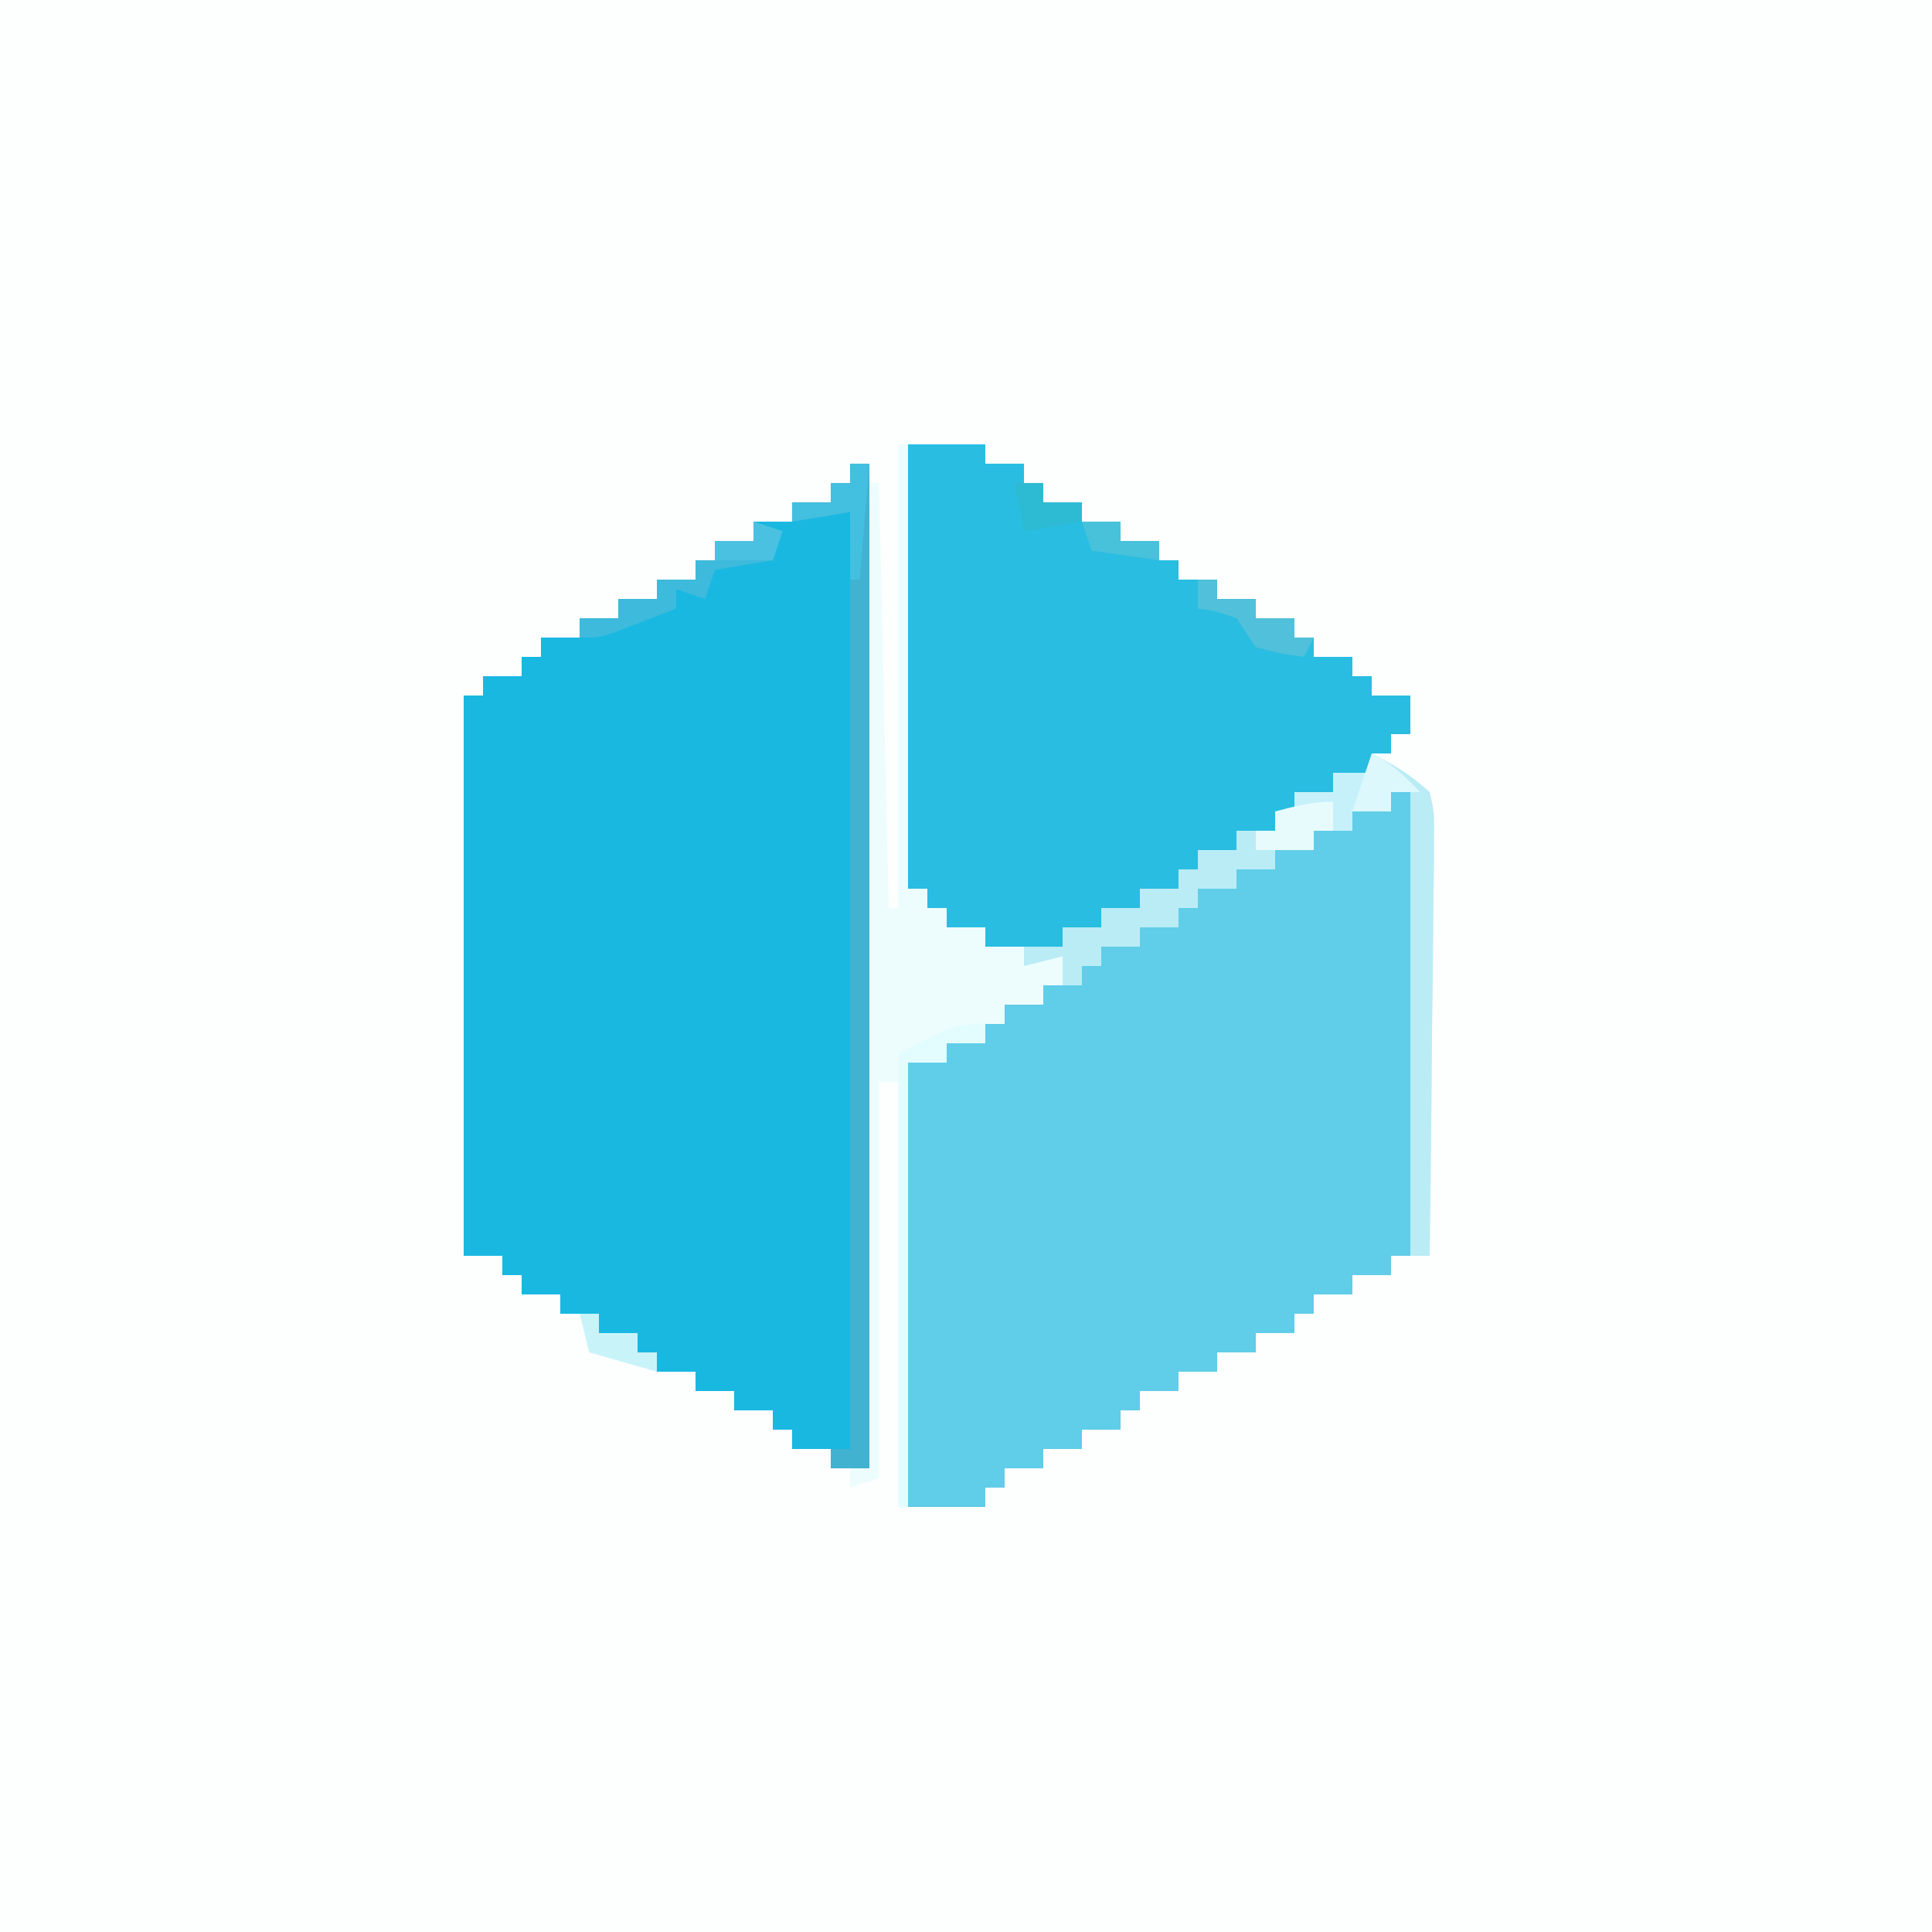 <?xml version="1.0" encoding="UTF-8"?>
<svg version="1.1" xmlns="http://www.w3.org/2000/svg" width="200" height="200">
<rect width="100%" height="100%" fill="#333333" stroke="none"/>
<path d="M0 0 C66 0 132 0 200 0 C200 66 200 132 200 200 C134 200 68 200 0 200 C0 134 0 68 0 0 Z " fill="#FDFEFE" transform="translate(0,0)"/>
<path d="M0 0 C0.66 0 1.32 0 2 0 C2 34.32 2 68.64 2 104 C0.68 104 -0.64 104 -2 104 C-2 103.34 -2 102.68 -2 102 C-3.32 102 -4.64 102 -6 102 C-6 101.34 -6 100.68 -6 100 C-6.66 100 -7.32 100 -8 100 C-8 99.34 -8 98.68 -8 98 C-9.32 98 -10.64 98 -12 98 C-12 97.34 -12 96.68 -12 96 C-13.32 96 -14.64 96 -16 96 C-16 95.34 -16 94.68 -16 94 C-17.32 94 -18.64 94 -20 94 C-20 93.34 -20 92.68 -20 92 C-20.66 92 -21.32 92 -22 92 C-22 91.34 -22 90.68 -22 90 C-23.32 90 -24.64 90 -26 90 C-26 89.34 -26 88.68 -26 88 C-27.32 88 -28.64 88 -30 88 C-30 87.34 -30 86.68 -30 86 C-31.32 86 -32.64 86 -34 86 C-34 85.34 -34 84.68 -34 84 C-34.66 84 -35.32 84 -36 84 C-36 83.34 -36 82.68 -36 82 C-37.32 82 -38.64 82 -40 82 C-40 62.86 -40 43.72 -40 24 C-39.34 24 -38.68 24 -38 24 C-38 23.34 -38 22.68 -38 22 C-36.68 22 -35.36 22 -34 22 C-34 21.34 -34 20.68 -34 20 C-33.34 20 -32.68 20 -32 20 C-32 19.34 -32 18.68 -32 18 C-30.68 18 -29.36 18 -28 18 C-28 17.34 -28 16.68 -28 16 C-26.68 16 -25.36 16 -24 16 C-24 15.34 -24 14.68 -24 14 C-22.68 14 -21.36 14 -20 14 C-20 13.34 -20 12.68 -20 12 C-18.68 12 -17.36 12 -16 12 C-16 11.34 -16 10.68 -16 10 C-15.34 10 -14.68 10 -14 10 C-14 9.34 -14 8.68 -14 8 C-12.68 8 -11.36 8 -10 8 C-10 7.34 -10 6.68 -10 6 C-8.68 6 -7.36 6 -6 6 C-6 5.34 -6 4.68 -6 4 C-4.68 4 -3.36 4 -2 4 C-2 3.34 -2 2.68 -2 2 C-1.34 2 -0.68 2 0 2 C0 1.34 0 0.68 0 0 Z " fill="#19B8E1" transform="translate(88,48)"/>
<path d="M0 0 C0.66 0 1.32 0 2 0 C2 15.84 2 31.68 2 48 C1.34 48 0.68 48 0 48 C0 48.66 0 49.32 0 50 C-1.32 50 -2.64 50 -4 50 C-4 50.66 -4 51.32 -4 52 C-5.32 52 -6.64 52 -8 52 C-8 52.66 -8 53.32 -8 54 C-8.66 54 -9.32 54 -10 54 C-10 54.66 -10 55.32 -10 56 C-11.32 56 -12.64 56 -14 56 C-14 56.66 -14 57.32 -14 58 C-15.32 58 -16.64 58 -18 58 C-18 58.66 -18 59.32 -18 60 C-19.32 60 -20.64 60 -22 60 C-22 60.66 -22 61.32 -22 62 C-23.32 62 -24.64 62 -26 62 C-26 62.66 -26 63.32 -26 64 C-26.66 64 -27.32 64 -28 64 C-28 64.66 -28 65.32 -28 66 C-29.32 66 -30.64 66 -32 66 C-32 66.66 -32 67.32 -32 68 C-33.32 68 -34.64 68 -36 68 C-36 68.66 -36 69.32 -36 70 C-37.32 70 -38.64 70 -40 70 C-40 70.66 -40 71.32 -40 72 C-40.66 72 -41.32 72 -42 72 C-42 72.66 -42 73.32 -42 74 C-44.64 74 -47.28 74 -50 74 C-50 58.82 -50 43.64 -50 28 C-48.68 28 -47.36 28 -46 28 C-46 27.34 -46 26.68 -46 26 C-44.68 26 -43.36 26 -42 26 C-42 25.34 -42 24.68 -42 24 C-41.34 24 -40.68 24 -40 24 C-40 23.34 -40 22.68 -40 22 C-38.68 22 -37.36 22 -36 22 C-36 21.34 -36 20.68 -36 20 C-34.68 20 -33.36 20 -32 20 C-32 19.34 -32 18.68 -32 18 C-31.34 18 -30.68 18 -30 18 C-30 17.34 -30 16.68 -30 16 C-28.68 16 -27.36 16 -26 16 C-26 15.34 -26 14.68 -26 14 C-24.68 14 -23.36 14 -22 14 C-22 13.34 -22 12.68 -22 12 C-21.34 12 -20.68 12 -20 12 C-20 11.34 -20 10.68 -20 10 C-18.68 10 -17.36 10 -16 10 C-16 9.34 -16 8.68 -16 8 C-14.68 8 -13.36 8 -12 8 C-12 7.34 -12 6.68 -12 6 C-10.68 6 -9.36 6 -8 6 C-8 5.34 -8 4.68 -8 4 C-6.68 4 -5.36 4 -4 4 C-4 3.34 -4 2.68 -4 2 C-2.68 2 -1.36 2 0 2 C0 1.34 0 0.68 0 0 Z " fill="#60CDE9" transform="translate(144,82)"/>
<path d="M0 0 C2.64 0 5.28 0 8 0 C8 0.66 8 1.32 8 2 C9.32 2 10.64 2 12 2 C12 2.66 12 3.32 12 4 C12.66 4 13.32 4 14 4 C14 4.66 14 5.32 14 6 C15.32 6 16.64 6 18 6 C18 6.66 18 7.32 18 8 C19.32 8 20.64 8 22 8 C22 8.66 22 9.32 22 10 C23.32 10 24.64 10 26 10 C26 10.66 26 11.32 26 12 C26.66 12 27.32 12 28 12 C28 12.66 28 13.32 28 14 C29.32 14 30.64 14 32 14 C32 14.66 32 15.32 32 16 C33.32 16 34.64 16 36 16 C36 16.66 36 17.32 36 18 C37.32 18 38.64 18 40 18 C40 18.66 40 19.32 40 20 C40.66 20 41.32 20 42 20 C42 20.66 42 21.32 42 22 C43.32 22 44.64 22 46 22 C46 22.66 46 23.32 46 24 C46.66 24 47.32 24 48 24 C48 24.66 48 25.32 48 26 C49.32 26 50.64 26 52 26 C52 27.32 52 28.64 52 30 C51.34 30 50.68 30 50 30 C50 30.66 50 31.32 50 32 C49.34 32 48.68 32 48 32 C48 32.66 48 33.32 48 34 C46.68 34 45.36 34 44 34 C44 34.66 44 35.32 44 36 C42.68 36 41.36 36 40 36 C40 36.66 40 37.32 40 38 C39.34 38 38.68 38 38 38 C38 38.66 38 39.32 38 40 C36.68 40 35.36 40 34 40 C34 40.66 34 41.32 34 42 C32.68 42 31.36 42 30 42 C30 42.66 30 43.32 30 44 C29.34 44 28.68 44 28 44 C28 44.66 28 45.32 28 46 C26.68 46 25.36 46 24 46 C24 46.66 24 47.32 24 48 C22.68 48 21.36 48 20 48 C20 48.66 20 49.32 20 50 C18.68 50 17.36 50 16 50 C16 50.66 16 51.32 16 52 C13.36 52 10.72 52 8 52 C8 51.34 8 50.68 8 50 C6.68 50 5.36 50 4 50 C4 49.34 4 48.68 4 48 C3.34 48 2.68 48 2 48 C2 47.34 2 46.68 2 46 C1.34 46 0.68 46 0 46 C0 30.82 0 15.64 0 0 Z " fill="#29BDE1" transform="translate(94,46)"/>
<path d="M0 0 C0.33 0 0.66 0 1 0 C1 15.18 1 30.36 1 46 C1.66 46 2.32 46 3 46 C3 46.66 3 47.32 3 48 C3.66 48 4.32 48 5 48 C5 48.66 5 49.32 5 50 C6.32 50 7.64 50 9 50 C9 50.66 9 51.32 9 52 C11.64 52 14.28 52 17 52 C17 51.34 17 50.68 17 50 C18.32 50 19.64 50 21 50 C21 49.34 21 48.68 21 48 C22.32 48 23.64 48 25 48 C25 47.34 25 46.68 25 46 C26.32 46 27.64 46 29 46 C29 45.34 29 44.68 29 44 C29.66 44 30.32 44 31 44 C31 43.34 31 42.68 31 42 C32.32 42 33.64 42 35 42 C35 41.34 35 40.68 35 40 C36.32 40 37.64 40 39 40 C39 39.34 39 38.68 39 38 C39.66 38 40.32 38 41 38 C41 37.34 41 36.68 41 36 C42.32 36 43.64 36 45 36 C45 35.34 45 34.68 45 34 C46.32 34 47.64 34 49 34 C49 33.34 49 32.68 49 32 C51.307 33.153 53.087 34.257 55 36 C55.481 38.183 55.481 38.183 55.454 40.747 C55.454 41.708 55.453 42.668 55.453 43.658 C55.433 44.693 55.412 45.727 55.391 46.793 C55.385 47.854 55.379 48.915 55.373 50.009 C55.351 53.402 55.301 56.794 55.25 60.188 C55.23 62.486 55.212 64.785 55.195 67.084 C55.151 72.723 55.084 78.361 55 84 C54.34 84 53.68 84 53 84 C53 68.16 53 52.32 53 36 C52.34 36 51.68 36 51 36 C51 36.66 51 37.32 51 38 C49.68 38 48.36 38 47 38 C47 38.66 47 39.32 47 40 C45.68 40 44.36 40 43 40 C43 40.66 43 41.32 43 42 C41.68 42 40.36 42 39 42 C39 42.66 39 43.32 39 44 C37.68 44 36.36 44 35 44 C35 44.66 35 45.32 35 46 C33.68 46 32.36 46 31 46 C31 46.66 31 47.32 31 48 C30.34 48 29.68 48 29 48 C29 48.66 29 49.32 29 50 C27.68 50 26.36 50 25 50 C25 50.66 25 51.32 25 52 C23.68 52 22.36 52 21 52 C21 52.66 21 53.32 21 54 C20.34 54 19.68 54 19 54 C19 54.66 19 55.32 19 56 C17.68 56 16.36 56 15 56 C15 56.66 15 57.32 15 58 C13.68 58 12.36 58 11 58 C11 58.66 11 59.32 11 60 C10.34 60 9.68 60 9 60 C9 60.66 9 61.32 9 62 C7.68 62 6.36 62 5 62 C5 62.66 5 63.32 5 64 C3.68 64 2.36 64 1 64 C1 79.18 1 94.36 1 110 C0.67 110 0.34 110 0 110 C0 95.48 0 80.96 0 66 C-0.66 66 -1.32 66 -2 66 C-2 79.53 -2 93.06 -2 107 C-3.485 107.495 -3.485 107.495 -5 108 C-5 107.34 -5 106.68 -5 106 C-4.34 106 -3.68 106 -3 106 C-3 72.34 -3 38.68 -3 4 C-2.67 4 -2.34 4 -2 4 C-1.67 18.52 -1.34 33.04 -1 48 C-0.67 48 -0.34 48 0 48 C0 32.16 0 16.32 0 0 Z " fill="#EDFDFD" transform="translate(93,46)"/>
<path d="M0 0 C2.307 1.153 4.087 2.257 6 4 C6.481 6.183 6.481 6.183 6.454 8.747 C6.454 9.708 6.453 10.668 6.453 11.658 C6.433 12.693 6.412 13.727 6.391 14.793 C6.385 15.854 6.379 16.915 6.373 18.009 C6.351 21.402 6.301 24.794 6.25 28.188 C6.23 30.486 6.212 32.785 6.195 35.084 C6.151 40.723 6.084 46.361 6 52 C5.34 52 4.68 52 4 52 C4 36.16 4 20.32 4 4 C3.34 4 2.68 4 2 4 C2 4.66 2 5.32 2 6 C0.68 6 -0.64 6 -2 6 C-2 6.66 -2 7.32 -2 8 C-3.32 8 -4.64 8 -6 8 C-6 8.66 -6 9.32 -6 10 C-7.32 10 -8.64 10 -10 10 C-10 10.66 -10 11.32 -10 12 C-11.32 12 -12.64 12 -14 12 C-14 12.66 -14 13.32 -14 14 C-15.32 14 -16.64 14 -18 14 C-18 14.66 -18 15.32 -18 16 C-18.66 16 -19.32 16 -20 16 C-20 16.66 -20 17.32 -20 18 C-21.32 18 -22.64 18 -24 18 C-24 18.66 -24 19.32 -24 20 C-25.32 20 -26.64 20 -28 20 C-28 20.66 -28 21.32 -28 22 C-28.66 22 -29.32 22 -30 22 C-30 22.66 -30 23.32 -30 24 C-30.66 24 -31.32 24 -32 24 C-32 23.01 -32 22.02 -32 21 C-33.32 21.33 -34.64 21.66 -36 22 C-36 21.34 -36 20.68 -36 20 C-34.68 20 -33.36 20 -32 20 C-32 19.34 -32 18.68 -32 18 C-30.68 18 -29.36 18 -28 18 C-28 17.34 -28 16.68 -28 16 C-26.68 16 -25.36 16 -24 16 C-24 15.34 -24 14.68 -24 14 C-22.68 14 -21.36 14 -20 14 C-20 13.34 -20 12.68 -20 12 C-19.34 12 -18.68 12 -18 12 C-18 11.34 -18 10.68 -18 10 C-16.68 10 -15.36 10 -14 10 C-14 9.34 -14 8.68 -14 8 C-12.68 8 -11.36 8 -10 8 C-10 7.34 -10 6.68 -10 6 C-9.34 6 -8.68 6 -8 6 C-8 5.34 -8 4.68 -8 4 C-6.68 4 -5.36 4 -4 4 C-4 3.34 -4 2.68 -4 2 C-2.68 2 -1.36 2 0 2 C0 1.34 0 0.68 0 0 Z " fill="#BAECF5" transform="translate(142,78)"/>
<path d="M0 0 C0.66 0 1.32 0 2 0 C2 34.32 2 68.64 2 104 C0.68 104 -0.64 104 -2 104 C-2 103.34 -2 102.68 -2 102 C-1.34 102 -0.68 102 0 102 C0 69.99 0 37.98 0 5 C-1.98 5.33 -3.96 5.66 -6 6 C-6 5.34 -6 4.68 -6 4 C-4.68 4 -3.36 4 -2 4 C-2 3.34 -2 2.68 -2 2 C-1.34 2 -0.68 2 0 2 C0 1.34 0 0.68 0 0 Z " fill="#41B2CF" transform="translate(88,48)"/>
<path d="M0 0 C0 0.66 0 1.32 0 2 C-1.32 2 -2.64 2 -4 2 C-4 2.66 -4 3.32 -4 4 C-5.32 4 -6.64 4 -8 4 C-8 19.18 -8 34.36 -8 50 C-8.33 50 -8.66 50 -9 50 C-9 34.49 -9 18.98 -9 3 C-3 0 -3 0 0 0 Z " fill="#E3FCFD" transform="translate(102,106)"/>
<path d="M0 0 C0.99 0.33 1.98 0.66 3 1 C2.67 1.99 2.34 2.98 2 4 C0.02 4.33 -1.96 4.66 -4 5 C-4.33 5.99 -4.66 6.98 -5 8 C-5.99 7.67 -6.98 7.34 -8 7 C-8 7.66 -8 8.32 -8 9 C-9.29 9.504 -10.582 10.003 -11.875 10.5 C-12.594 10.778 -13.314 11.057 -14.055 11.344 C-16 12 -16 12 -18 12 C-18 11.34 -18 10.68 -18 10 C-16.68 10 -15.36 10 -14 10 C-14 9.34 -14 8.68 -14 8 C-12.68 8 -11.36 8 -10 8 C-10 7.34 -10 6.68 -10 6 C-8.68 6 -7.36 6 -6 6 C-6 5.34 -6 4.68 -6 4 C-5.34 4 -4.68 4 -4 4 C-4 3.34 -4 2.68 -4 2 C-2.68 2 -1.36 2 0 2 C0 1.34 0 0.68 0 0 Z " fill="#3DBADC" transform="translate(78,54)"/>
<path d="M0 0 C2.131 1.065 3.366 2.292 5 4 C4.01 4 3.02 4 2 4 C2 4.66 2 5.32 2 6 C0.68 6 -0.64 6 -2 6 C-2 6.66 -2 7.32 -2 8 C-2.66 8 -3.32 8 -4 8 C-4 7.01 -4 6.02 -4 5 C-5.32 5.33 -6.64 5.66 -8 6 C-8 5.34 -8 4.68 -8 4 C-6.68 4 -5.36 4 -4 4 C-4 3.34 -4 2.68 -4 2 C-2.68 2 -1.36 2 0 2 C0 1.34 0 0.68 0 0 Z " fill="#C7F1FA" transform="translate(142,78)"/>
<path d="M0 0 C0.66 0 1.32 0 2 0 C2 0.66 2 1.32 2 2 C3.32 2 4.64 2 6 2 C6 2.66 6 3.32 6 4 C7.32 4 8.64 4 10 4 C10 4.66 10 5.32 10 6 C10.66 6 11.32 6 12 6 C11.67 6.66 11.34 7.32 11 8 C8.625 7.688 8.625 7.688 6 7 C5.34 6.01 4.68 5.02 4 4 C1.941 3.276 1.941 3.276 0 3 C0 2.01 0 1.02 0 0 Z " fill="#50C0DB" transform="translate(124,60)"/>
<path d="M0 0 C0 0.99 0 1.98 0 3 C-0.66 3 -1.32 3 -2 3 C-2 3.66 -2 4.32 -2 5 C-3.98 5 -5.96 5 -8 5 C-8 4.34 -8 3.68 -8 3 C-7.34 3 -6.68 3 -6 3 C-6 2.34 -6 1.68 -6 1 C-3.924 0.447 -2.156 0 0 0 Z " fill="#E7FBFD" transform="translate(138,83)"/>
<path d="M0 0 C0.66 0 1.32 0 2 0 C1.67 3.96 1.34 7.92 1 12 C0.67 12 0.34 12 0 12 C0 9.69 0 7.38 0 5 C-1.98 5.33 -3.96 5.66 -6 6 C-6 5.34 -6 4.68 -6 4 C-4.68 4 -3.36 4 -2 4 C-2 3.34 -2 2.68 -2 2 C-1.34 2 -0.68 2 0 2 C0 1.34 0 0.68 0 0 Z " fill="#43BFDF" transform="translate(88,48)"/>
<path d="M0 0 C0.66 0 1.32 0 2 0 C2 0.66 2 1.32 2 2 C3.32 2 4.64 2 6 2 C6 2.66 6 3.32 6 4 C6.66 4 7.32 4 8 4 C8 4.66 8 5.32 8 6 C5.69 5.34 3.38 4.68 1 4 C0.67 2.68 0.34 1.36 0 0 Z " fill="#C8F4F9" transform="translate(60,136)"/>
<path d="M0 0 C2.131 1.065 3.366 2.292 5 4 C4.01 4 3.02 4 2 4 C2 4.66 2 5.32 2 6 C0.68 6 -0.64 6 -2 6 C-1.34 4.02 -0.68 2.04 0 0 Z " fill="#DCF8FC" transform="translate(142,78)"/>
<path d="M0 0 C0.99 0 1.98 0 3 0 C3 0.66 3 1.32 3 2 C4.32 2 5.64 2 7 2 C7 2.66 7 3.32 7 4 C5.02 4.33 3.04 4.66 1 5 C0.67 3.35 0.34 1.7 0 0 Z " fill="#2DBBD4" transform="translate(105,50)"/>
<path d="M0 0 C0.99 0.33 1.98 0.66 3 1 C2.67 1.99 2.34 2.98 2 4 C0.02 4 -1.96 4 -4 4 C-4 3.34 -4 2.68 -4 2 C-2.68 2 -1.36 2 0 2 C0 1.34 0 0.68 0 0 Z " fill="#4BC1E2" transform="translate(78,54)"/>
<path d="M0 0 C1.32 0 2.64 0 4 0 C4 0.66 4 1.32 4 2 C5.32 2 6.64 2 8 2 C8 2.66 8 3.32 8 4 C5.69 3.67 3.38 3.34 1 3 C0.67 2.01 0.34 1.02 0 0 Z " fill="#48C1DA" transform="translate(112,54)"/>
</svg>
